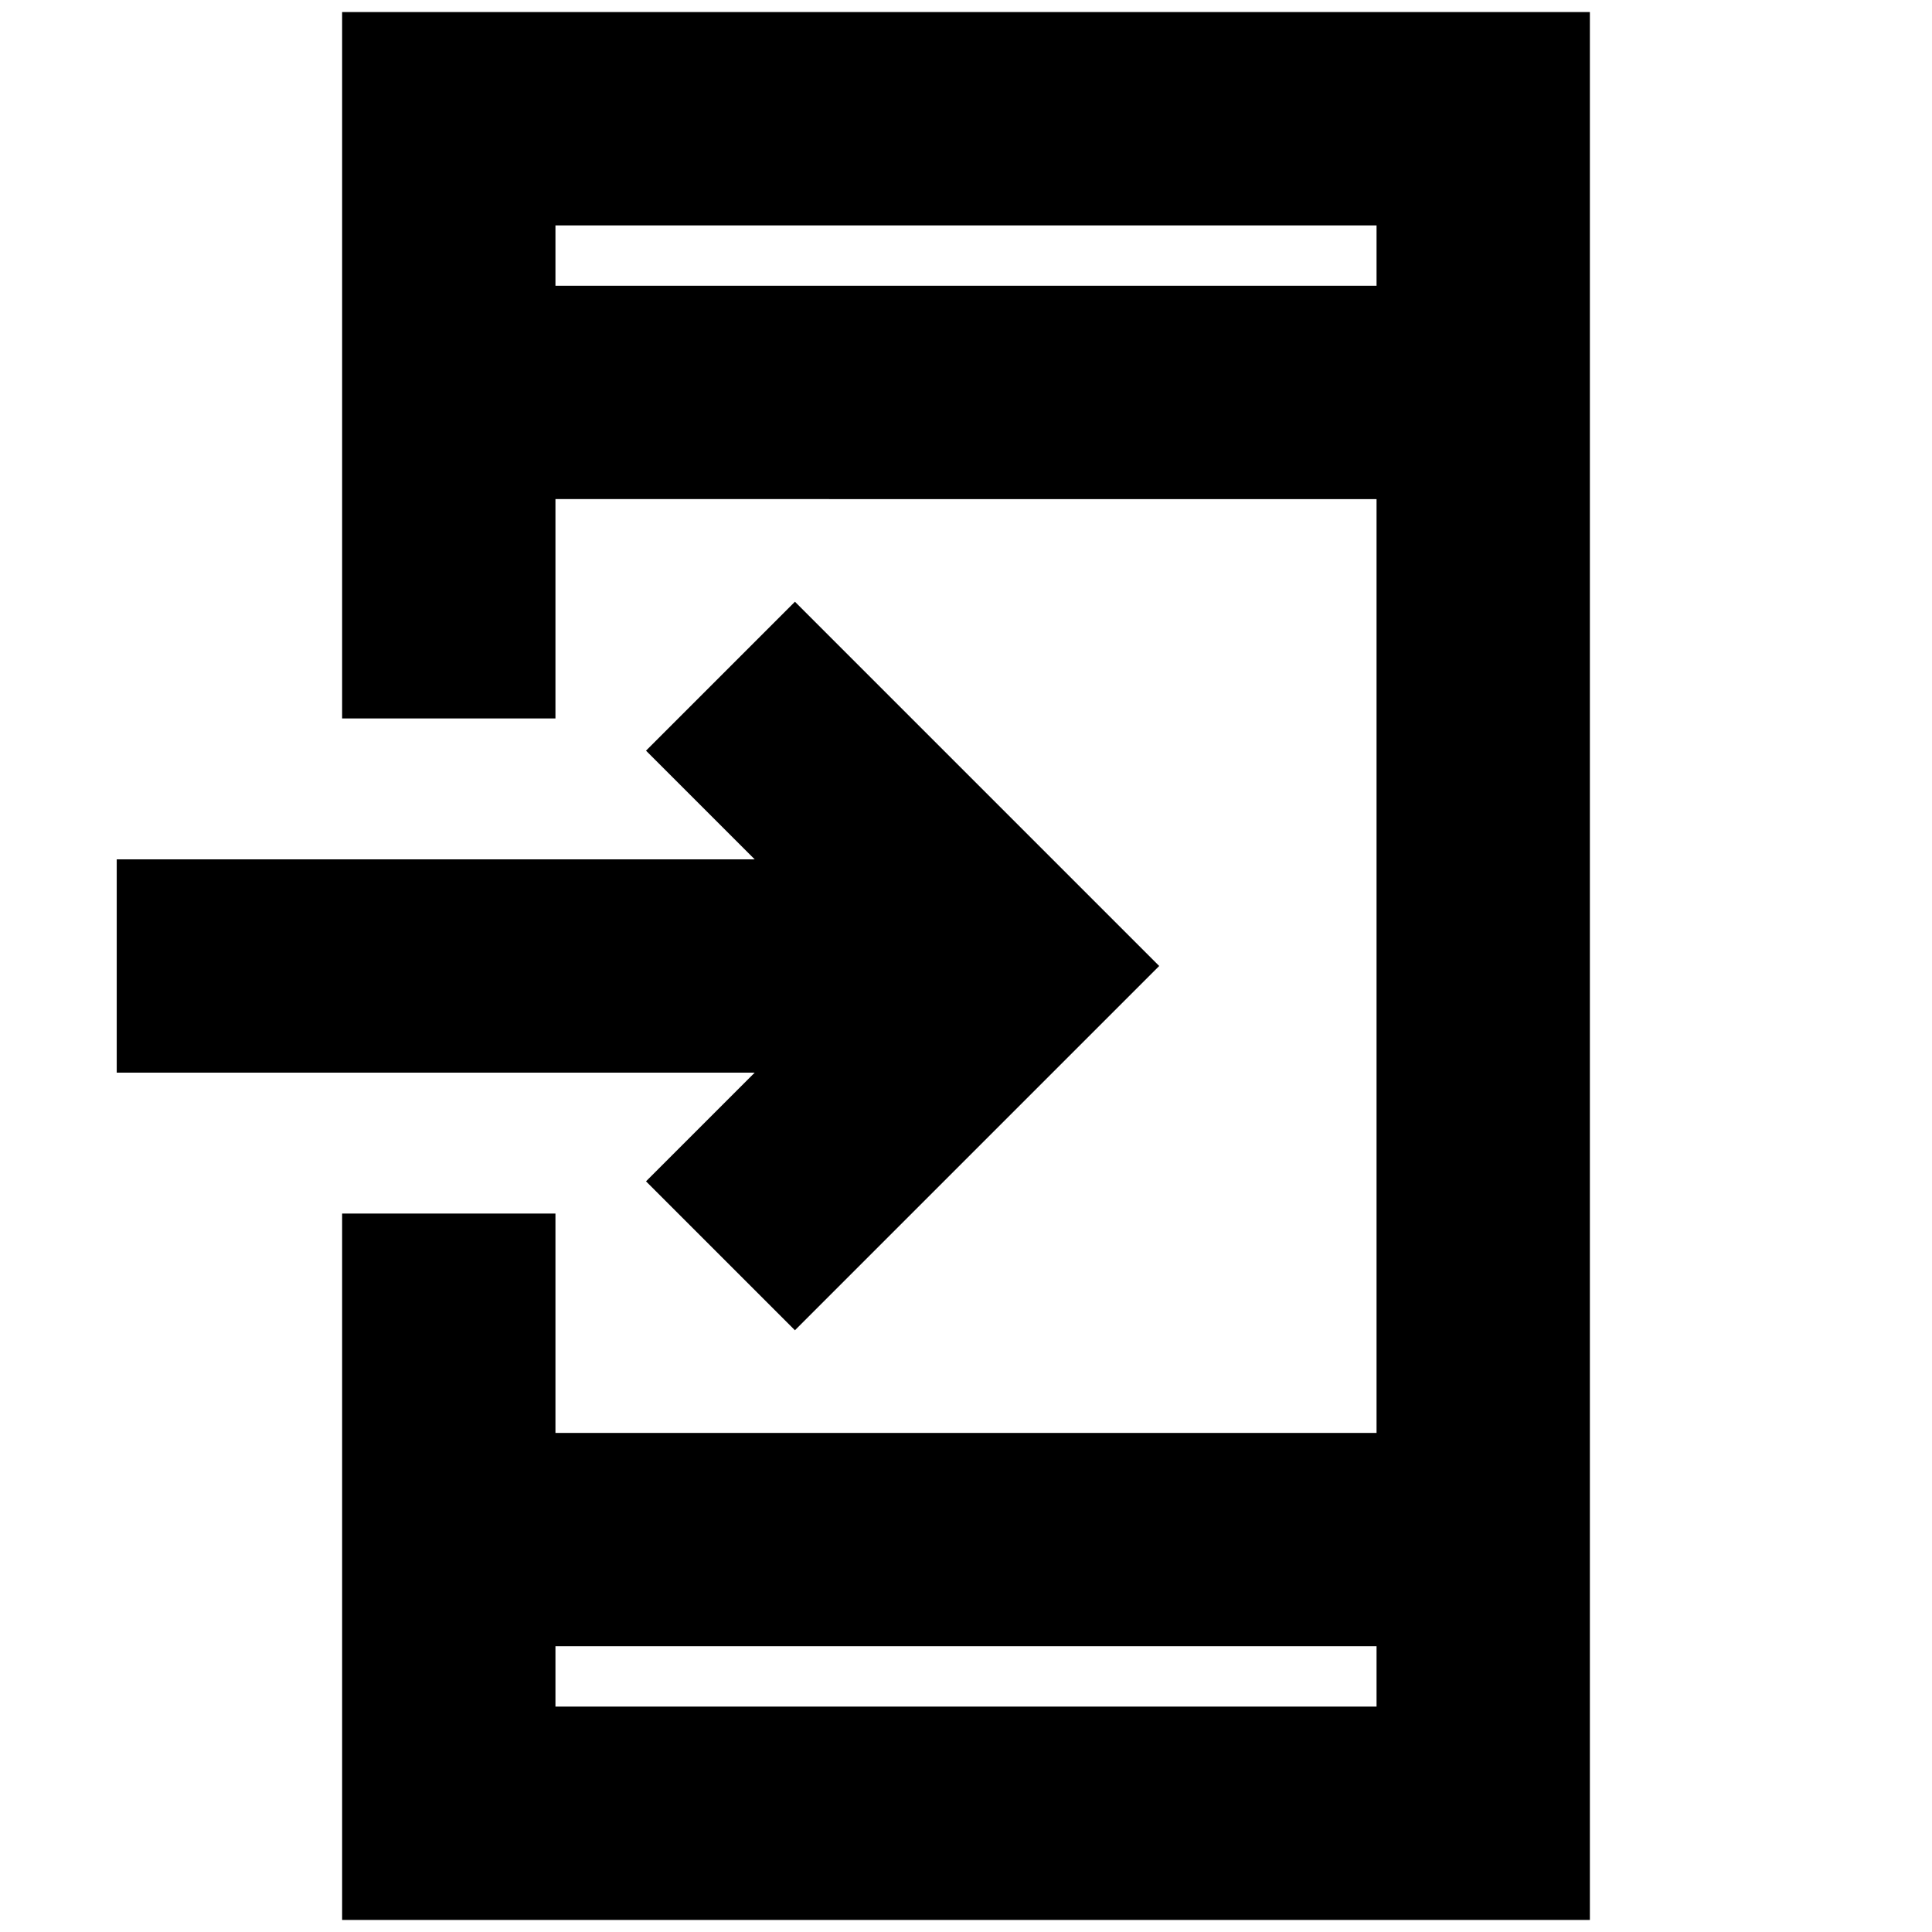 <svg xmlns="http://www.w3.org/2000/svg" height="24" viewBox="0 -960 960 960" width="24"><path d="M170-6v-351h106v109h408v-464H276v109H170v-351h620V-6H170Zm106-136v30h408v-30H276Zm119-157-74-74 54-54H58v-106h317l-54-54 74-74 181 181-181 181ZM276-818h408v-30H276v30Zm0 0v-30 30Zm0 676v30-30Z"/></svg>